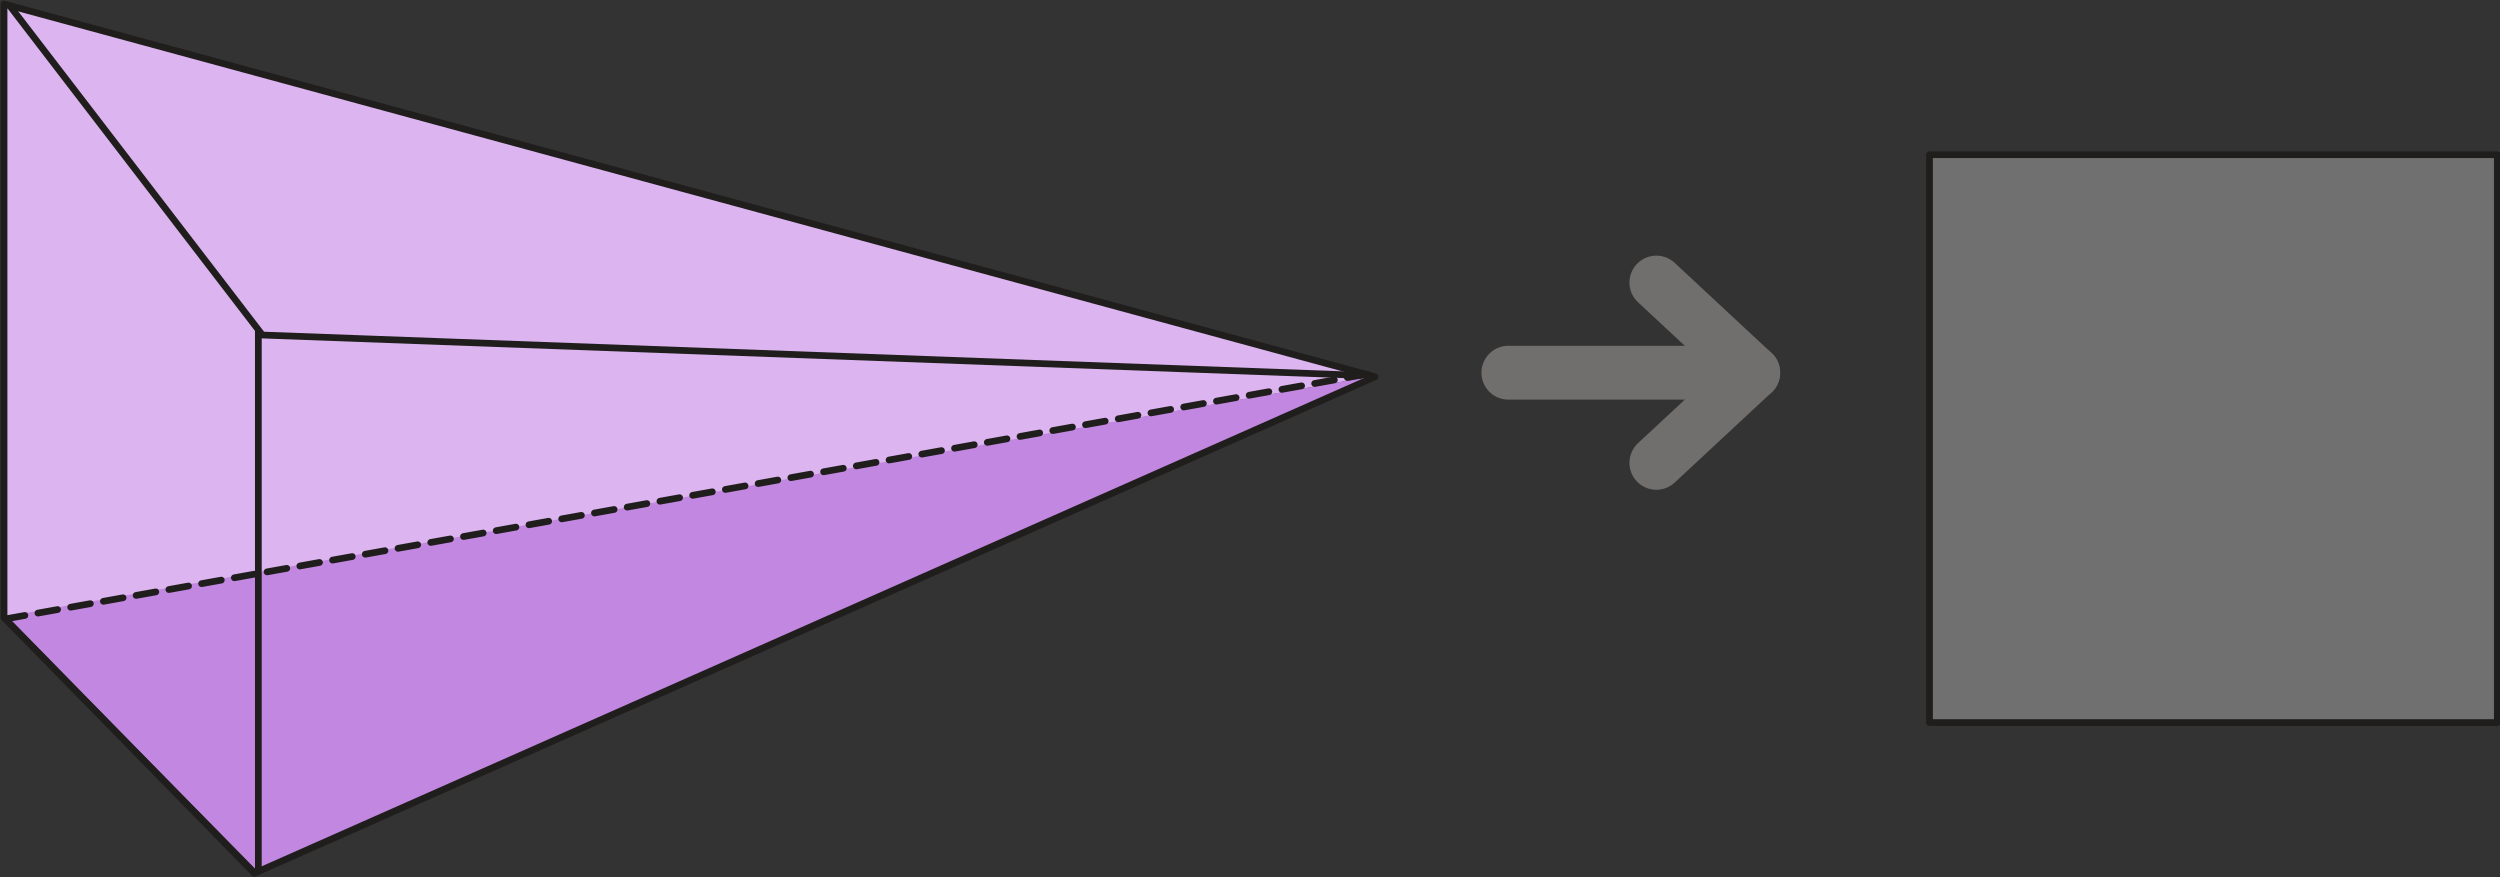 <?xml version="1.0" encoding="utf-8"?>
<!-- Generator: Adobe Illustrator 25.4.1, SVG Export Plug-In . SVG Version: 6.00 Build 0)  -->
<svg version="1.1" id="Capa_1" xmlns="http://www.w3.org/2000/svg" xmlns:xlink="http://www.w3.org/1999/xlink" x="0px" y="0px"
	 viewBox="0 0 185.8 65.2" style="enable-background:new 0 0 185.8 65.2;" xml:space="preserve">
<rect x="0" y="0" width="185.8" height="65.2" fill="#333333" stroke="none"/>
<style type="text/css">
	
		.st0{clip-path:url(#SVGID_00000080195765643128428220000014951813519035628955_);fill:none;stroke:#716F6D;stroke-width:4;stroke-linecap:round;stroke-linejoin:round;}
	.st1{clip-path:url(#SVGID_00000080195765643128428220000014951813519035628955_);fill:#DCB4EF;}
	.st2{clip-path:url(#SVGID_00000080195765643128428220000014951813519035628955_);fill:#C287E0;}
	.st3{clip-path:url(#SVGID_00000080195765643128428220000014951813519035628955_);}
	.st4{clip-path:url(#SVGID_00000180326921024295832950000005053381963409053104_);fill:none;stroke:#1F1E1C;stroke-width:0.5;}
	
		.st5{clip-path:url(#SVGID_00000180326921024295832950000005053381963409053104_);fill:none;stroke:#1F1E1C;stroke-width:0.5;stroke-linecap:round;stroke-linejoin:round;}
	
		.st6{clip-path:url(#SVGID_00000180326921024295832950000005053381963409053104_);fill:none;stroke:#1F1E1C;stroke-width:0.5;stroke-linecap:round;stroke-dasharray:1.486,0.986;}
	.st7{opacity:0.3;clip-path:url(#SVGID_00000180326921024295832950000005053381963409053104_);}
	.st8{clip-path:url(#SVGID_00000163793501909247597780000001806527709190591666_);fill:#FFFFFF;}
</style>
<g>
	<defs>
		<rect id="SVGID_1_" width="185.8" height="65.2"/>
	</defs>
	<clipPath id="SVGID_00000148646310953337170680000001542031393823507387_">
		<use xlink:href="#SVGID_1_"  style="overflow:visible;"/>
	</clipPath>
	
		<line style="clip-path:url(#SVGID_00000148646310953337170680000001542031393823507387_);fill:none;stroke:#716F6D;stroke-width:4;stroke-linecap:round;stroke-linejoin:round;" x1="130.3" y1="27.7" x2="112.1" y2="27.7"/>
	
		<polyline style="clip-path:url(#SVGID_00000148646310953337170680000001542031393823507387_);fill:none;stroke:#716F6D;stroke-width:4;stroke-linecap:round;stroke-linejoin:round;" points="
		123.1,21 130.3,27.7 123.1,34.4 	"/>
	<polygon style="clip-path:url(#SVGID_00000148646310953337170680000001542031393823507387_);fill:#DCB4EF;" points="0.5,46 
		101.8,28 0.5,0.5 	"/>
	<polygon style="clip-path:url(#SVGID_00000148646310953337170680000001542031393823507387_);fill:#C287E0;" points="0.5,45.8 
		19.2,64.8 101.8,28 	"/>
	<g style="clip-path:url(#SVGID_00000148646310953337170680000001542031393823507387_);">
		<defs>
			<rect id="SVGID_00000000926220458765081840000012782896177836900258_" y="0" width="185.8" height="65.2"/>
		</defs>
		<clipPath id="SVGID_00000000201611165678335120000000661123423516608682_">
			<use xlink:href="#SVGID_00000000926220458765081840000012782896177836900258_"  style="overflow:visible;"/>
		</clipPath>
		
			<polyline style="clip-path:url(#SVGID_00000000201611165678335120000000661123423516608682_);fill:none;stroke:#1F1E1C;stroke-width:0.5;" points="
			0.7,0.4 19.5,24.9 101.2,27.9 		"/>
		
			<line style="clip-path:url(#SVGID_00000000201611165678335120000000661123423516608682_);fill:none;stroke:#1F1E1C;stroke-width:0.5;" x1="19.2" y1="64.7" x2="19.2" y2="24.6"/>
		
			<polygon style="clip-path:url(#SVGID_00000000201611165678335120000000661123423516608682_);fill:none;stroke:#1F1E1C;stroke-width:0.5;stroke-linecap:round;stroke-linejoin:round;" points="
			102.2,28 0.3,0.3 0.3,45.9 18.9,64.9 		"/>
		
			<line style="clip-path:url(#SVGID_00000000201611165678335120000000661123423516608682_);fill:none;stroke:#1F1E1C;stroke-width:0.5;stroke-linecap:round;stroke-dasharray:1.486,0.986;" x1="101.6" y1="27.8" x2="0.4" y2="46"/>
		<g style="opacity:0.3;clip-path:url(#SVGID_00000000201611165678335120000000661123423516608682_);">
			<g>
				<defs>
					<rect id="SVGID_00000015353932762501867150000006040843127655076229_" x="134.1" y="4.3" width="60.7" height="50.7"/>
				</defs>
				<clipPath id="SVGID_00000149369639815891085150000017106601942916387466_">
					<use xlink:href="#SVGID_00000015353932762501867150000006040843127655076229_"  style="overflow:visible;"/>
				</clipPath>
				
					<rect x="143.4" y="11.5" style="clip-path:url(#SVGID_00000149369639815891085150000017106601942916387466_);fill:#FFFFFF;" width="42.2" height="42.2"/>
			</g>
		</g>
		
			<rect x="143.4" y="11.5" style="clip-path:url(#SVGID_00000000201611165678335120000000661123423516608682_);fill:none;stroke:#1F1E1C;stroke-width:0.5;stroke-linecap:round;stroke-linejoin:round;" width="42.2" height="42.2"/>
	</g>
</g>
<g>
</g>
<g>
</g>
<g>
</g>
<g>
</g>
<g>
</g>
<g>
</g>
<g>
</g>
<g>
</g>
<g>
</g>
<g>
</g>
<g>
</g>
<g>
</g>
<g>
</g>
<g>
</g>
<g>
</g>
</svg>
